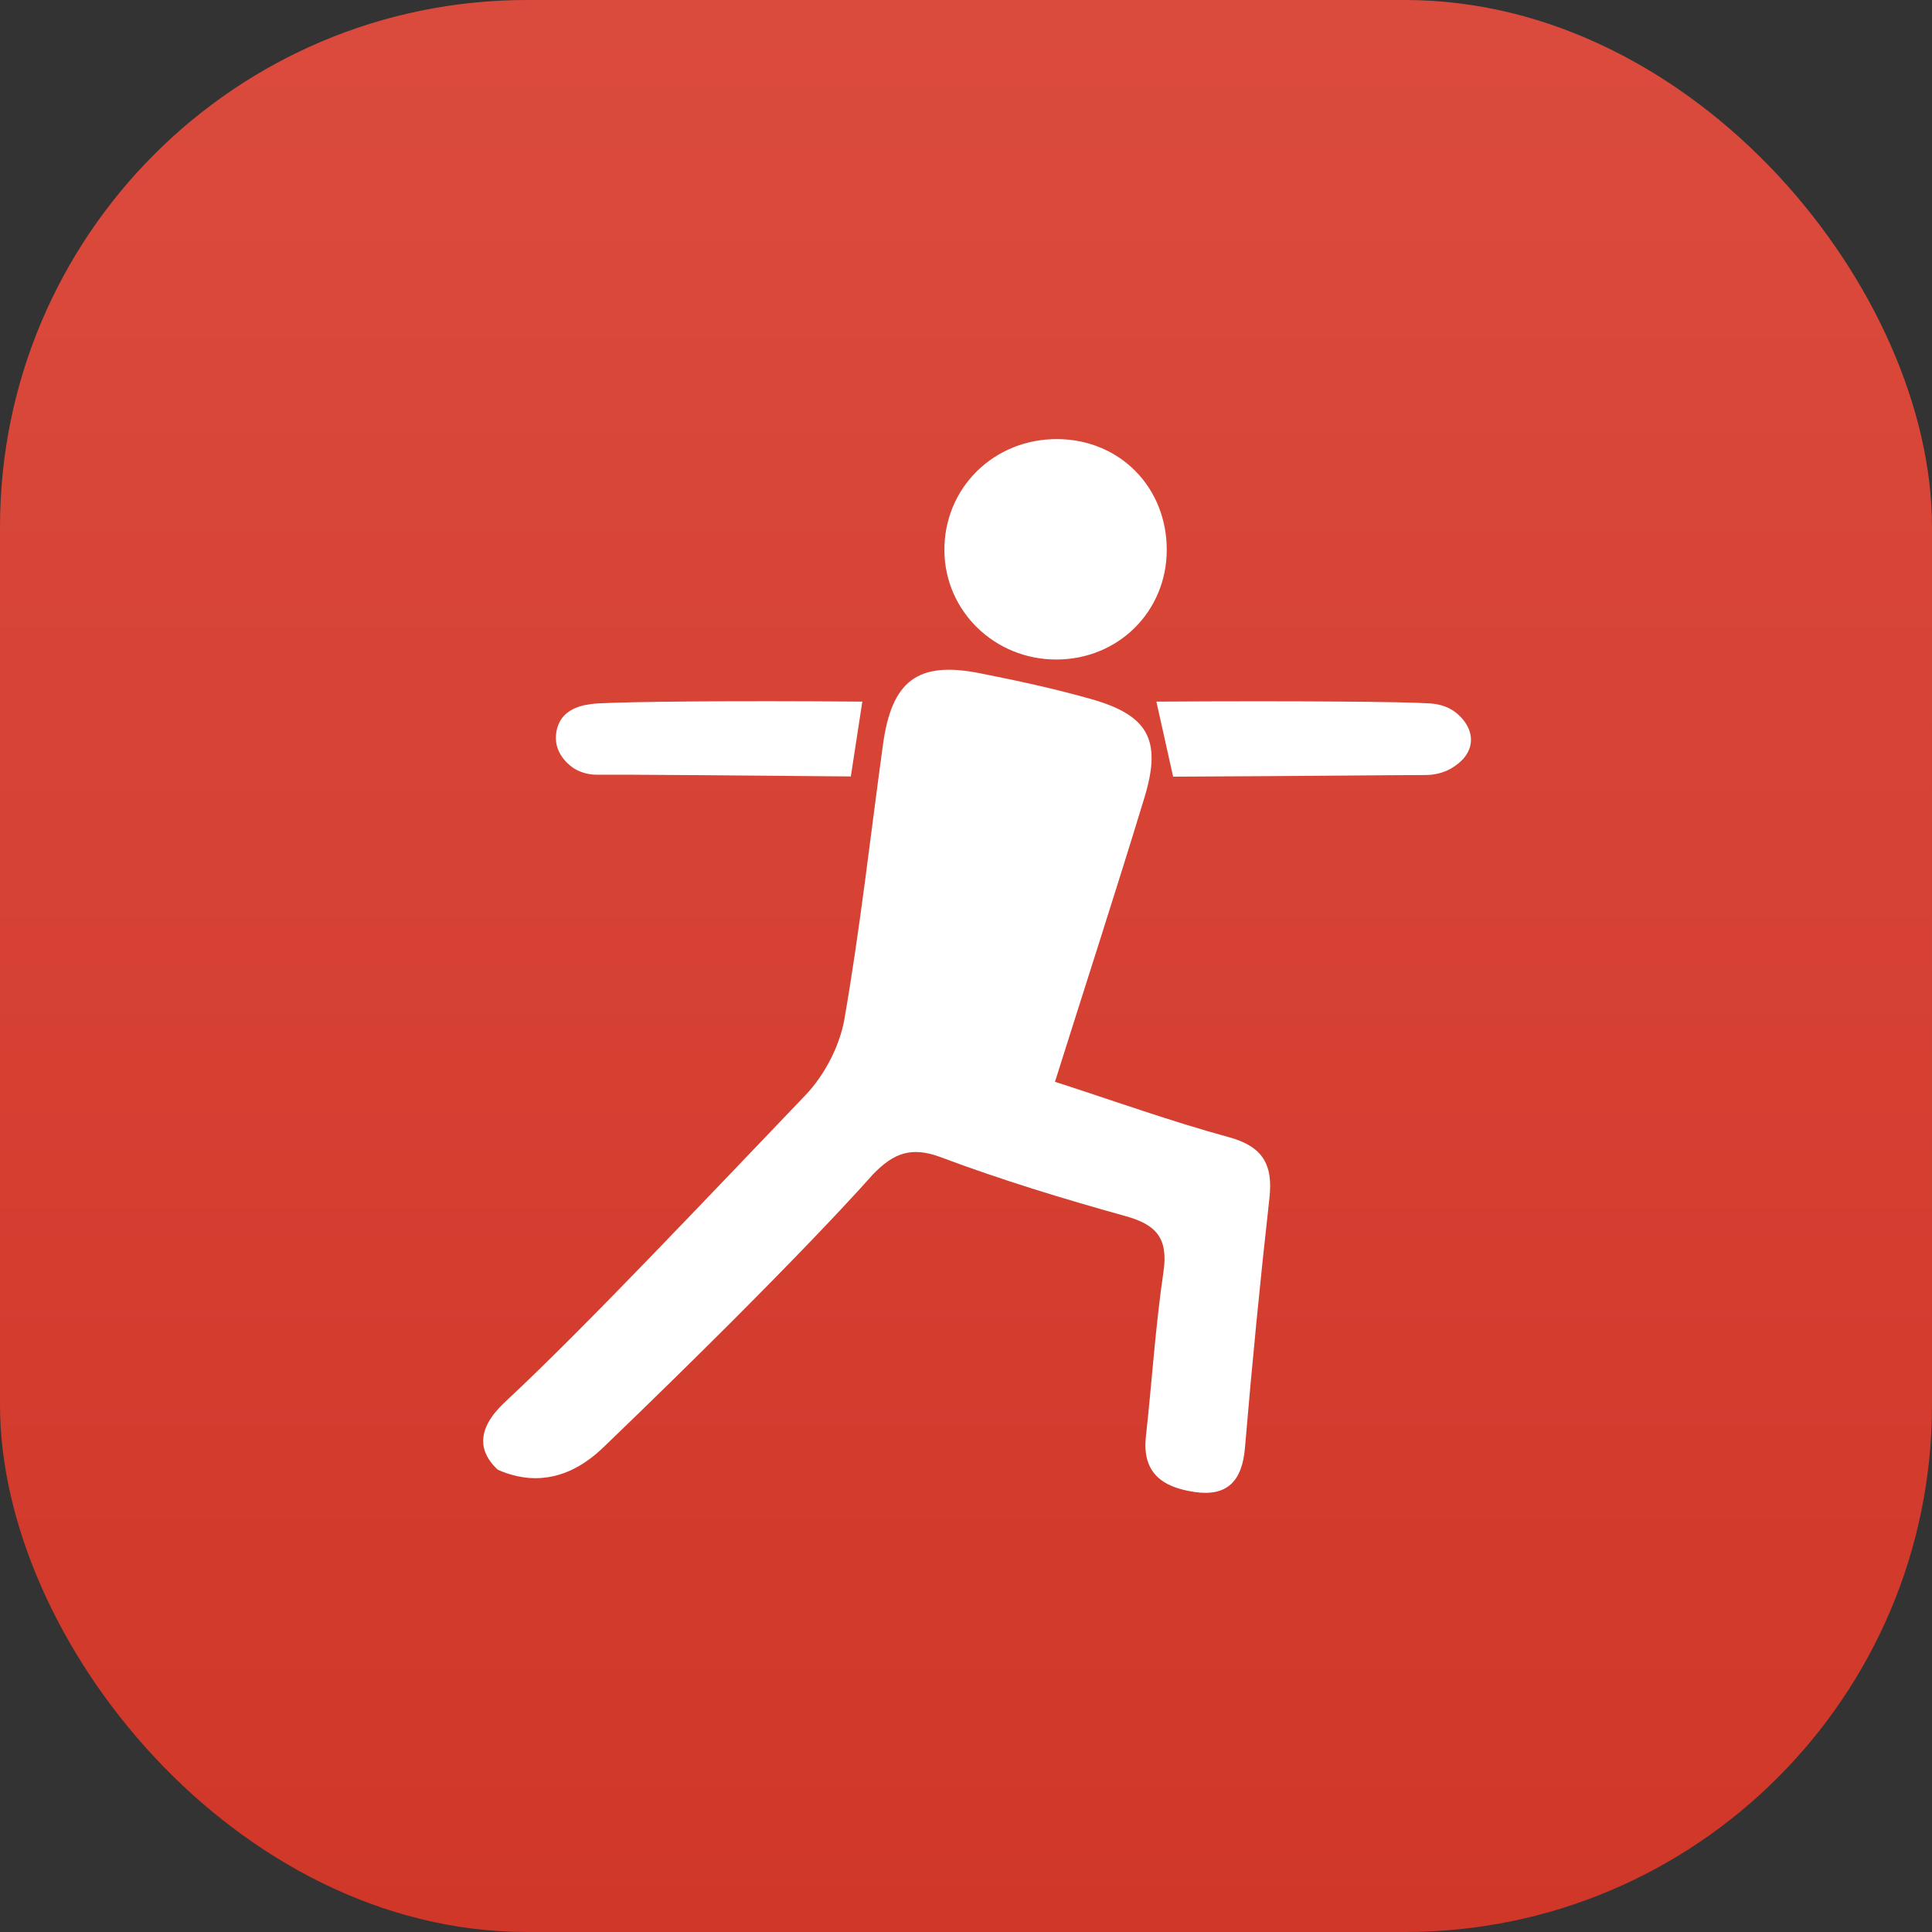 <svg width="44" height="44" viewBox="0 0 44 44" fill="none" xmlns="http://www.w3.org/2000/svg">
<rect x="0" y="0" width="44" height="44" fill="#333333" stroke="none"/>
<rect width="44" height="44" rx="12" fill="url(#paint0_linear_1314_4353)"/>
<g clip-path="url(#clip0_1314_4353)">
<path d="M24.021 24.635C25.412 25.085 26.681 25.543 27.979 25.896C28.748 26.105 28.999 26.51 28.91 27.289C28.698 29.183 28.513 31.079 28.353 32.975C28.289 33.742 27.936 34.09 27.198 33.978C26.495 33.873 26.002 33.562 26.098 32.707C26.236 31.459 26.314 30.203 26.498 28.961C26.61 28.189 26.324 27.887 25.628 27.695C24.214 27.301 22.804 26.872 21.43 26.356C20.751 26.101 20.348 26.261 19.874 26.753C19.874 26.753 18.236 28.637 13.789 32.917C13.568 33.131 13.075 33.593 12.362 33.657C11.929 33.696 11.567 33.574 11.336 33.472C11.203 33.348 11.033 33.148 11.007 32.885C10.964 32.44 11.357 32.065 11.531 31.902C13.329 30.227 16.123 27.259 18.348 24.937C18.776 24.489 19.124 23.822 19.231 23.209C19.591 21.135 19.822 19.039 20.11 16.952C20.31 15.504 20.901 15.056 22.296 15.329C23.151 15.497 24.009 15.682 24.847 15.92C26.15 16.288 26.462 16.85 26.067 18.153C25.421 20.278 24.735 22.388 24.026 24.638L24.021 24.635Z" fill="white"/>
<path d="M24.059 15.02C22.658 15.022 21.525 13.927 21.508 12.551C21.491 11.115 22.639 9.983 24.099 10C25.512 10.017 26.576 11.105 26.572 12.529C26.567 13.927 25.469 15.017 24.061 15.02H24.059Z" fill="white"/>
<path d="M26.717 17.688C26.579 17.069 26.474 16.602 26.336 15.979C29.601 15.959 31.997 15.981 32.571 16.02C32.666 16.027 32.935 16.049 33.167 16.237C33.214 16.276 33.533 16.534 33.498 16.904C33.467 17.22 33.2 17.403 33.112 17.461C32.833 17.651 32.533 17.651 32.443 17.651C31.84 17.651 29.673 17.675 26.715 17.688H26.717Z" fill="white"/>
<path d="M19.639 15.979C19.543 16.602 19.465 17.106 19.377 17.683C16.375 17.658 14.191 17.637 13.629 17.644C13.556 17.644 13.306 17.649 13.07 17.498C13.017 17.464 12.674 17.235 12.66 16.828C12.658 16.763 12.66 16.551 12.793 16.363C13.015 16.059 13.446 16.03 13.651 16.018C14.356 15.981 16.607 15.954 19.639 15.979Z" fill="white"/>
</g>
<defs>
<linearGradient id="paint0_linear_1314_4353" x1="22" y1="0" x2="22" y2="44" gradientUnits="userSpaceOnUse">
<stop stop-color="#DB4B3D"/>
<stop offset="1" stop-color="#D03728"/>
</linearGradient>
<clipPath id="clip0_1314_4353">
<rect width="22.5" height="24" fill="white" transform="translate(11 10)"/>
</clipPath>
</defs>
</svg>
